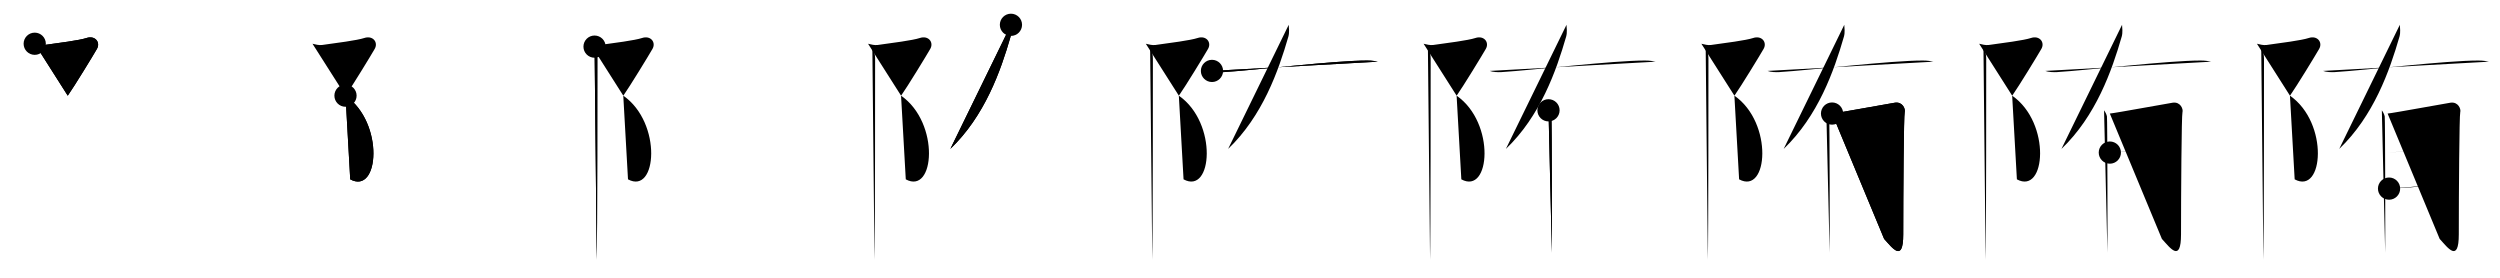 <svg class="stroke_order_diagram--svg_container_for_518662c2d5dda79658001751" style="height: 100px; width: 900px;" viewbox="0 0 900 100"><desc>Created with Snap</desc><defs></defs><line class="stroke_order_diagram--bounding_box" x1="1" x2="899" y1="1" y2="1"></line><line class="stroke_order_diagram--bounding_box" x1="1" x2="1" y1="1" y2="99"></line><line class="stroke_order_diagram--bounding_box" x1="1" x2="899" y1="99" y2="99"></line><line class="stroke_order_diagram--guide_line" x1="0" x2="900" y1="50" y2="50"></line><line class="stroke_order_diagram--guide_line" x1="50" x2="50" y1="1" y2="99"></line><line class="stroke_order_diagram--bounding_box" x1="99" x2="99" y1="1" y2="99"></line><path class="stroke_order_diagram--current_path" d="M16.5,19.75c1.11,0.25,2.29,0.6,3.47,0.44c5.03-0.69,12.61-1.66,15.17-2.51c3.06-1.02,5.12,1.52,3.76,3.91c-1.36,2.38-8.13,13.46-10.51,16.86" id="kvg:0964f-s1" kvg:type="㇇" transform="matrix(1,0,0,1,-4,-4)" xmlns:kvg="http://kanjivg.tagaini.net"></path><path class="stroke_order_diagram--current_path" d="M16.5,19.75c1.11,0.25,2.29,0.6,3.47,0.44c5.03-0.69,12.61-1.66,15.17-2.51c3.06-1.02,5.12,1.52,3.76,3.91c-1.36,2.38-8.13,13.46-10.51,16.86" id="Ske32pgfli" kvg:type="㇇" transform="matrix(1,0,0,1,-4,-4)" xmlns:kvg="http://kanjivg.tagaini.net"></path><circle class="stroke_order_diagram--path_start" cx="16.5" cy="19.75" r="4" transform="matrix(1,0,0,1,-4,-4)"></circle><line class="stroke_order_diagram--guide_line" x1="150" x2="150" y1="1" y2="99"></line><line class="stroke_order_diagram--bounding_box" x1="199" x2="199" y1="1" y2="99"></line><path class="stroke_order_diagram--existing_path" d="M16.5,19.75c1.11,0.25,2.29,0.6,3.47,0.44c5.03-0.69,12.61-1.66,15.17-2.51c3.06-1.02,5.12,1.52,3.76,3.91c-1.36,2.38-8.13,13.46-10.51,16.86" id="Ske32pgfll" kvg:type="㇇" transform="matrix(1,0,0,1,96,-4)" xmlns:kvg="http://kanjivg.tagaini.net"></path><path class="stroke_order_diagram--current_path" d="M28.38,38.44c14.12,9.81,12.12,35.81,1.7,30.12" id="kvg:0964f-s2" kvg:type="㇕va" transform="matrix(1,0,0,1,96,-4)" xmlns:kvg="http://kanjivg.tagaini.net"></path><path class="stroke_order_diagram--current_path" d="M28.38,38.44c14.12,9.81,12.12,35.81,1.7,30.12" id="Ske32pgfln" kvg:type="㇕va" transform="matrix(1,0,0,1,96,-4)" xmlns:kvg="http://kanjivg.tagaini.net"></path><circle class="stroke_order_diagram--path_start" cx="28.38" cy="38.44" r="4" transform="matrix(1,0,0,1,96,-4)"></circle><line class="stroke_order_diagram--guide_line" x1="250" x2="250" y1="1" y2="99"></line><line class="stroke_order_diagram--bounding_box" x1="299" x2="299" y1="1" y2="99"></line><path class="stroke_order_diagram--existing_path" d="M16.5,19.75c1.11,0.25,2.29,0.6,3.47,0.44c5.03-0.69,12.61-1.66,15.17-2.51c3.06-1.02,5.12,1.52,3.76,3.91c-1.36,2.38-8.13,13.46-10.51,16.86" id="Ske32pgflq" kvg:type="㇇" transform="matrix(1,0,0,1,196,-4)" xmlns:kvg="http://kanjivg.tagaini.net"></path><path class="stroke_order_diagram--existing_path" d="M28.38,38.44c14.12,9.81,12.12,35.81,1.7,30.12" id="Ske32pgflr" kvg:type="㇕va" transform="matrix(1,0,0,1,196,-4)" xmlns:kvg="http://kanjivg.tagaini.net"></path><path class="stroke_order_diagram--current_path" d="M18.04,20.79c0.71,0.71,1,3.27,1,4.32c0,4.14,0,66.01-0.22,72.39" id="kvg:0964f-s3" kvg:type="㇑" transform="matrix(1,0,0,1,196,-4)" xmlns:kvg="http://kanjivg.tagaini.net"></path><path class="stroke_order_diagram--current_path" d="M18.04,20.79c0.71,0.71,1,3.27,1,4.32c0,4.14,0,66.01-0.22,72.39" id="Ske32pgflt" kvg:type="㇑" transform="matrix(1,0,0,1,196,-4)" xmlns:kvg="http://kanjivg.tagaini.net"></path><circle class="stroke_order_diagram--path_start" cx="18.04" cy="20.79" r="4" transform="matrix(1,0,0,1,196,-4)"></circle><line class="stroke_order_diagram--guide_line" x1="350" x2="350" y1="1" y2="99"></line><line class="stroke_order_diagram--bounding_box" x1="399" x2="399" y1="1" y2="99"></line><path class="stroke_order_diagram--existing_path" d="M16.5,19.75c1.11,0.25,2.29,0.6,3.47,0.44c5.03-0.69,12.61-1.66,15.17-2.51c3.06-1.02,5.12,1.52,3.76,3.91c-1.36,2.38-8.13,13.46-10.51,16.86" id="Ske32pgflw" kvg:type="㇇" transform="matrix(1,0,0,1,296,-4)" xmlns:kvg="http://kanjivg.tagaini.net"></path><path class="stroke_order_diagram--existing_path" d="M28.38,38.44c14.12,9.81,12.12,35.81,1.7,30.12" id="Ske32pgflx" kvg:type="㇕va" transform="matrix(1,0,0,1,296,-4)" xmlns:kvg="http://kanjivg.tagaini.net"></path><path class="stroke_order_diagram--existing_path" d="M18.04,20.79c0.71,0.71,1,3.27,1,4.32c0,4.14,0,66.01-0.22,72.39" id="Ske32pgfly" kvg:type="㇑" transform="matrix(1,0,0,1,296,-4)" xmlns:kvg="http://kanjivg.tagaini.net"></path><path class="stroke_order_diagram--current_path" d="M67.94,12.93c0.06,1.05,0.3,2.76-0.12,4.23c-3.56,12.35-9.31,28.6-21.7,40.45" id="kvg:0964f-s4" kvg:type="㇒" transform="matrix(1,0,0,1,296,-4)" xmlns:kvg="http://kanjivg.tagaini.net"></path><path class="stroke_order_diagram--current_path" d="M67.94,12.93c0.06,1.05,0.3,2.76-0.12,4.23c-3.56,12.35-9.31,28.6-21.7,40.45" id="Ske32pgfl10" kvg:type="㇒" transform="matrix(1,0,0,1,296,-4)" xmlns:kvg="http://kanjivg.tagaini.net"></path><circle class="stroke_order_diagram--path_start" cx="67.94" cy="12.93" r="4" transform="matrix(1,0,0,1,296,-4)"></circle><line class="stroke_order_diagram--guide_line" x1="450" x2="450" y1="1" y2="99"></line><line class="stroke_order_diagram--bounding_box" x1="499" x2="499" y1="1" y2="99"></line><path class="stroke_order_diagram--existing_path" d="M16.5,19.75c1.11,0.25,2.29,0.6,3.47,0.44c5.03-0.69,12.61-1.66,15.17-2.51c3.06-1.02,5.12,1.52,3.76,3.91c-1.36,2.38-8.13,13.46-10.51,16.86" id="Ske32pgfl13" kvg:type="㇇" transform="matrix(1,0,0,1,396,-4)" xmlns:kvg="http://kanjivg.tagaini.net"></path><path class="stroke_order_diagram--existing_path" d="M28.38,38.44c14.12,9.81,12.12,35.81,1.7,30.12" id="Ske32pgfl14" kvg:type="㇕va" transform="matrix(1,0,0,1,396,-4)" xmlns:kvg="http://kanjivg.tagaini.net"></path><path class="stroke_order_diagram--existing_path" d="M18.04,20.79c0.71,0.71,1,3.27,1,4.32c0,4.14,0,66.01-0.22,72.39" id="Ske32pgfl15" kvg:type="㇑" transform="matrix(1,0,0,1,396,-4)" xmlns:kvg="http://kanjivg.tagaini.net"></path><path class="stroke_order_diagram--existing_path" d="M67.94,12.93c0.06,1.05,0.3,2.76-0.12,4.23c-3.56,12.35-9.31,28.6-21.7,40.45" id="Ske32pgfl16" kvg:type="㇒" transform="matrix(1,0,0,1,396,-4)" xmlns:kvg="http://kanjivg.tagaini.net"></path><path class="stroke_order_diagram--current_path" d="M40.31,29.53c1.09,0.43,3.08,0.5,4.17,0.43c11.51-0.71,40.1-4.18,51.7-4.17c1.81,0,2.9,0.21,3.81,0.42" id="kvg:0964f-s5" kvg:type="㇐" transform="matrix(1,0,0,1,396,-4)" xmlns:kvg="http://kanjivg.tagaini.net"></path><path class="stroke_order_diagram--current_path" d="M40.31,29.53c1.09,0.43,3.08,0.5,4.17,0.43c11.51-0.71,40.1-4.18,51.7-4.17c1.81,0,2.9,0.21,3.81,0.42" id="Ske32pgfl18" kvg:type="㇐" transform="matrix(1,0,0,1,396,-4)" xmlns:kvg="http://kanjivg.tagaini.net"></path><circle class="stroke_order_diagram--path_start" cx="40.31" cy="29.53" r="4" transform="matrix(1,0,0,1,396,-4)"></circle><line class="stroke_order_diagram--guide_line" x1="550" x2="550" y1="1" y2="99"></line><line class="stroke_order_diagram--bounding_box" x1="599" x2="599" y1="1" y2="99"></line><path class="stroke_order_diagram--existing_path" d="M16.5,19.75c1.11,0.25,2.29,0.6,3.47,0.44c5.03-0.69,12.61-1.66,15.17-2.51c3.06-1.02,5.12,1.52,3.76,3.91c-1.36,2.38-8.13,13.46-10.51,16.86" id="Ske32pgfl1b" kvg:type="㇇" transform="matrix(1,0,0,1,496,-4)" xmlns:kvg="http://kanjivg.tagaini.net"></path><path class="stroke_order_diagram--existing_path" d="M28.38,38.44c14.12,9.81,12.12,35.81,1.7,30.12" id="Ske32pgfl1c" kvg:type="㇕va" transform="matrix(1,0,0,1,496,-4)" xmlns:kvg="http://kanjivg.tagaini.net"></path><path class="stroke_order_diagram--existing_path" d="M18.04,20.79c0.71,0.71,1,3.27,1,4.32c0,4.14,0,66.01-0.22,72.39" id="Ske32pgfl1d" kvg:type="㇑" transform="matrix(1,0,0,1,496,-4)" xmlns:kvg="http://kanjivg.tagaini.net"></path><path class="stroke_order_diagram--existing_path" d="M67.94,12.93c0.06,1.05,0.3,2.76-0.12,4.23c-3.56,12.35-9.31,28.6-21.7,40.45" id="Ske32pgfl1e" kvg:type="㇒" transform="matrix(1,0,0,1,496,-4)" xmlns:kvg="http://kanjivg.tagaini.net"></path><path class="stroke_order_diagram--existing_path" d="M40.31,29.53c1.09,0.43,3.08,0.5,4.17,0.43c11.51-0.71,40.1-4.18,51.7-4.17c1.81,0,2.9,0.21,3.81,0.42" id="Ske32pgfl1f" kvg:type="㇐" transform="matrix(1,0,0,1,496,-4)" xmlns:kvg="http://kanjivg.tagaini.net"></path><path class="stroke_order_diagram--current_path" d="M61.46,43.71c0.52,0.73,0.87,1.45,1.04,2.18c0.17,0.73,0.25,47.45,0.17,49.08" id="kvg:0964f-s6" kvg:type="㇒" transform="matrix(1,0,0,1,496,-4)" xmlns:kvg="http://kanjivg.tagaini.net"></path><path class="stroke_order_diagram--current_path" d="M61.46,43.71c0.52,0.73,0.87,1.45,1.04,2.18c0.17,0.73,0.25,47.45,0.17,49.08" id="Ske32pgfl1h" kvg:type="㇒" transform="matrix(1,0,0,1,496,-4)" xmlns:kvg="http://kanjivg.tagaini.net"></path><circle class="stroke_order_diagram--path_start" cx="61.46" cy="43.71" r="4" transform="matrix(1,0,0,1,496,-4)"></circle><line class="stroke_order_diagram--guide_line" x1="650" x2="650" y1="1" y2="99"></line><line class="stroke_order_diagram--bounding_box" x1="699" x2="699" y1="1" y2="99"></line><path class="stroke_order_diagram--existing_path" d="M16.5,19.75c1.11,0.25,2.29,0.6,3.47,0.44c5.03-0.69,12.61-1.66,15.17-2.51c3.06-1.02,5.12,1.52,3.76,3.91c-1.36,2.38-8.13,13.46-10.51,16.86" id="Ske32pgfl1k" kvg:type="㇇" transform="matrix(1,0,0,1,596,-4)" xmlns:kvg="http://kanjivg.tagaini.net"></path><path class="stroke_order_diagram--existing_path" d="M28.38,38.44c14.12,9.81,12.12,35.81,1.7,30.12" id="Ske32pgfl1l" kvg:type="㇕va" transform="matrix(1,0,0,1,596,-4)" xmlns:kvg="http://kanjivg.tagaini.net"></path><path class="stroke_order_diagram--existing_path" d="M18.04,20.79c0.71,0.71,1,3.27,1,4.32c0,4.14,0,66.01-0.22,72.39" id="Ske32pgfl1m" kvg:type="㇑" transform="matrix(1,0,0,1,596,-4)" xmlns:kvg="http://kanjivg.tagaini.net"></path><path class="stroke_order_diagram--existing_path" d="M67.94,12.93c0.06,1.05,0.3,2.76-0.12,4.23c-3.56,12.35-9.31,28.6-21.7,40.45" id="Ske32pgfl1n" kvg:type="㇒" transform="matrix(1,0,0,1,596,-4)" xmlns:kvg="http://kanjivg.tagaini.net"></path><path class="stroke_order_diagram--existing_path" d="M40.31,29.53c1.09,0.43,3.08,0.5,4.17,0.43c11.51-0.71,40.1-4.18,51.7-4.17c1.81,0,2.9,0.21,3.81,0.42" id="Ske32pgfl1o" kvg:type="㇐" transform="matrix(1,0,0,1,596,-4)" xmlns:kvg="http://kanjivg.tagaini.net"></path><path class="stroke_order_diagram--existing_path" d="M61.46,43.71c0.52,0.73,0.87,1.45,1.04,2.18c0.17,0.73,0.25,47.45,0.17,49.08" id="Ske32pgfl1p" kvg:type="㇒" transform="matrix(1,0,0,1,596,-4)" xmlns:kvg="http://kanjivg.tagaini.net"></path><path class="stroke_order_diagram--current_path" d="M63.54,44.88c2.08-0.18,21.15-3.72,22.69-3.92c2.77-0.36,3.81,2.36,3.46,3.45c-0.33,1.05-0.52,29.25-0.52,43.96c0,10.38-3.93,4.88-6.89,1.63" id="kvg:0964f-s7" kvg:type="㇆a" transform="matrix(1,0,0,1,596,-4)" xmlns:kvg="http://kanjivg.tagaini.net"></path><path class="stroke_order_diagram--current_path" d="M63.54,44.88c2.08-0.18,21.15-3.72,22.69-3.92c2.77-0.36,3.81,2.36,3.46,3.45c-0.33,1.05-0.52,29.25-0.52,43.96c0,10.38-3.93,4.88-6.89,1.63" id="Ske32pgfl1r" kvg:type="㇆a" transform="matrix(1,0,0,1,596,-4)" xmlns:kvg="http://kanjivg.tagaini.net"></path><circle class="stroke_order_diagram--path_start" cx="63.54" cy="44.88" r="4" transform="matrix(1,0,0,1,596,-4)"></circle><line class="stroke_order_diagram--guide_line" x1="750" x2="750" y1="1" y2="99"></line><line class="stroke_order_diagram--bounding_box" x1="799" x2="799" y1="1" y2="99"></line><path class="stroke_order_diagram--existing_path" d="M16.5,19.75c1.11,0.25,2.29,0.6,3.47,0.44c5.03-0.69,12.61-1.66,15.17-2.51c3.06-1.02,5.12,1.52,3.76,3.91c-1.36,2.38-8.13,13.46-10.51,16.86" id="Ske32pgfl1u" kvg:type="㇇" transform="matrix(1,0,0,1,696,-4)" xmlns:kvg="http://kanjivg.tagaini.net"></path><path class="stroke_order_diagram--existing_path" d="M28.38,38.44c14.12,9.81,12.12,35.81,1.7,30.12" id="Ske32pgfl1v" kvg:type="㇕va" transform="matrix(1,0,0,1,696,-4)" xmlns:kvg="http://kanjivg.tagaini.net"></path><path class="stroke_order_diagram--existing_path" d="M18.04,20.79c0.71,0.71,1,3.27,1,4.32c0,4.14,0,66.01-0.22,72.39" id="Ske32pgfl1w" kvg:type="㇑" transform="matrix(1,0,0,1,696,-4)" xmlns:kvg="http://kanjivg.tagaini.net"></path><path class="stroke_order_diagram--existing_path" d="M67.94,12.93c0.06,1.05,0.3,2.76-0.12,4.23c-3.56,12.35-9.31,28.6-21.7,40.45" id="Ske32pgfl1x" kvg:type="㇒" transform="matrix(1,0,0,1,696,-4)" xmlns:kvg="http://kanjivg.tagaini.net"></path><path class="stroke_order_diagram--existing_path" d="M40.31,29.53c1.09,0.43,3.08,0.5,4.17,0.43c11.51-0.71,40.1-4.18,51.7-4.17c1.81,0,2.9,0.21,3.81,0.42" id="Ske32pgfl1y" kvg:type="㇐" transform="matrix(1,0,0,1,696,-4)" xmlns:kvg="http://kanjivg.tagaini.net"></path><path class="stroke_order_diagram--existing_path" d="M61.46,43.71c0.52,0.73,0.87,1.45,1.04,2.18c0.17,0.73,0.25,47.45,0.17,49.08" id="Ske32pgfl1z" kvg:type="㇒" transform="matrix(1,0,0,1,696,-4)" xmlns:kvg="http://kanjivg.tagaini.net"></path><path class="stroke_order_diagram--existing_path" d="M63.54,44.88c2.08-0.18,21.15-3.72,22.69-3.92c2.77-0.36,3.81,2.36,3.46,3.45c-0.33,1.05-0.52,29.25-0.52,43.96c0,10.38-3.93,4.88-6.89,1.63" id="Ske32pgfl20" kvg:type="㇆a" transform="matrix(1,0,0,1,696,-4)" xmlns:kvg="http://kanjivg.tagaini.net"></path><path class="stroke_order_diagram--current_path" d="M63.54,58.93c9.21-0.68,16.71-0.93,24.95-1.8" id="kvg:0964f-s8" kvg:type="㇐a" transform="matrix(1,0,0,1,696,-4)" xmlns:kvg="http://kanjivg.tagaini.net"></path><path class="stroke_order_diagram--current_path" d="M63.54,58.93c9.21-0.68,16.71-0.93,24.95-1.8" id="Ske32pgfl22" kvg:type="㇐a" transform="matrix(1,0,0,1,696,-4)" xmlns:kvg="http://kanjivg.tagaini.net"></path><circle class="stroke_order_diagram--path_start" cx="63.54" cy="58.93" r="4" transform="matrix(1,0,0,1,696,-4)"></circle><line class="stroke_order_diagram--guide_line" x1="850" x2="850" y1="1" y2="99"></line><line class="stroke_order_diagram--bounding_box" x1="899" x2="899" y1="1" y2="99"></line><path class="stroke_order_diagram--existing_path" d="M16.5,19.75c1.11,0.25,2.29,0.6,3.47,0.44c5.03-0.69,12.61-1.66,15.17-2.51c3.06-1.02,5.12,1.52,3.76,3.91c-1.36,2.38-8.13,13.46-10.51,16.86" id="Ske32pgfl25" kvg:type="㇇" transform="matrix(1,0,0,1,796,-4)" xmlns:kvg="http://kanjivg.tagaini.net"></path><path class="stroke_order_diagram--existing_path" d="M28.38,38.44c14.12,9.81,12.12,35.81,1.7,30.12" id="Ske32pgfl26" kvg:type="㇕va" transform="matrix(1,0,0,1,796,-4)" xmlns:kvg="http://kanjivg.tagaini.net"></path><path class="stroke_order_diagram--existing_path" d="M18.04,20.79c0.71,0.71,1,3.27,1,4.32c0,4.14,0,66.01-0.22,72.39" id="Ske32pgfl27" kvg:type="㇑" transform="matrix(1,0,0,1,796,-4)" xmlns:kvg="http://kanjivg.tagaini.net"></path><path class="stroke_order_diagram--existing_path" d="M67.94,12.93c0.06,1.05,0.3,2.76-0.12,4.23c-3.56,12.35-9.31,28.6-21.7,40.45" id="Ske32pgfl28" kvg:type="㇒" transform="matrix(1,0,0,1,796,-4)" xmlns:kvg="http://kanjivg.tagaini.net"></path><path class="stroke_order_diagram--existing_path" d="M40.31,29.53c1.09,0.43,3.08,0.5,4.17,0.43c11.51-0.71,40.1-4.18,51.7-4.17c1.81,0,2.9,0.21,3.81,0.42" id="Ske32pgfl29" kvg:type="㇐" transform="matrix(1,0,0,1,796,-4)" xmlns:kvg="http://kanjivg.tagaini.net"></path><path class="stroke_order_diagram--existing_path" d="M61.46,43.71c0.52,0.73,0.87,1.45,1.04,2.18c0.17,0.73,0.25,47.45,0.17,49.08" id="Ske32pgfl2a" kvg:type="㇒" transform="matrix(1,0,0,1,796,-4)" xmlns:kvg="http://kanjivg.tagaini.net"></path><path class="stroke_order_diagram--existing_path" d="M63.54,44.88c2.08-0.18,21.15-3.72,22.69-3.92c2.77-0.36,3.81,2.36,3.46,3.45c-0.33,1.05-0.52,29.25-0.52,43.96c0,10.38-3.93,4.88-6.89,1.63" id="Ske32pgfl2b" kvg:type="㇆a" transform="matrix(1,0,0,1,796,-4)" xmlns:kvg="http://kanjivg.tagaini.net"></path><path class="stroke_order_diagram--existing_path" d="M63.54,58.93c9.21-0.68,16.71-0.93,24.95-1.8" id="Ske32pgfl2c" kvg:type="㇐a" transform="matrix(1,0,0,1,796,-4)" xmlns:kvg="http://kanjivg.tagaini.net"></path><path class="stroke_order_diagram--current_path" d="M64.06,71.9c7.44-0.65,17.67-1.18,24.08-1.54" id="kvg:0964f-s9" kvg:type="㇐a" transform="matrix(1,0,0,1,796,-4)" xmlns:kvg="http://kanjivg.tagaini.net"></path><path class="stroke_order_diagram--current_path" d="M64.06,71.9c7.44-0.65,17.67-1.18,24.08-1.54" id="Ske32pgfl2e" kvg:type="㇐a" transform="matrix(1,0,0,1,796,-4)" xmlns:kvg="http://kanjivg.tagaini.net"></path><circle class="stroke_order_diagram--path_start" cx="64.06" cy="71.9" r="4" transform="matrix(1,0,0,1,796,-4)"></circle></svg>